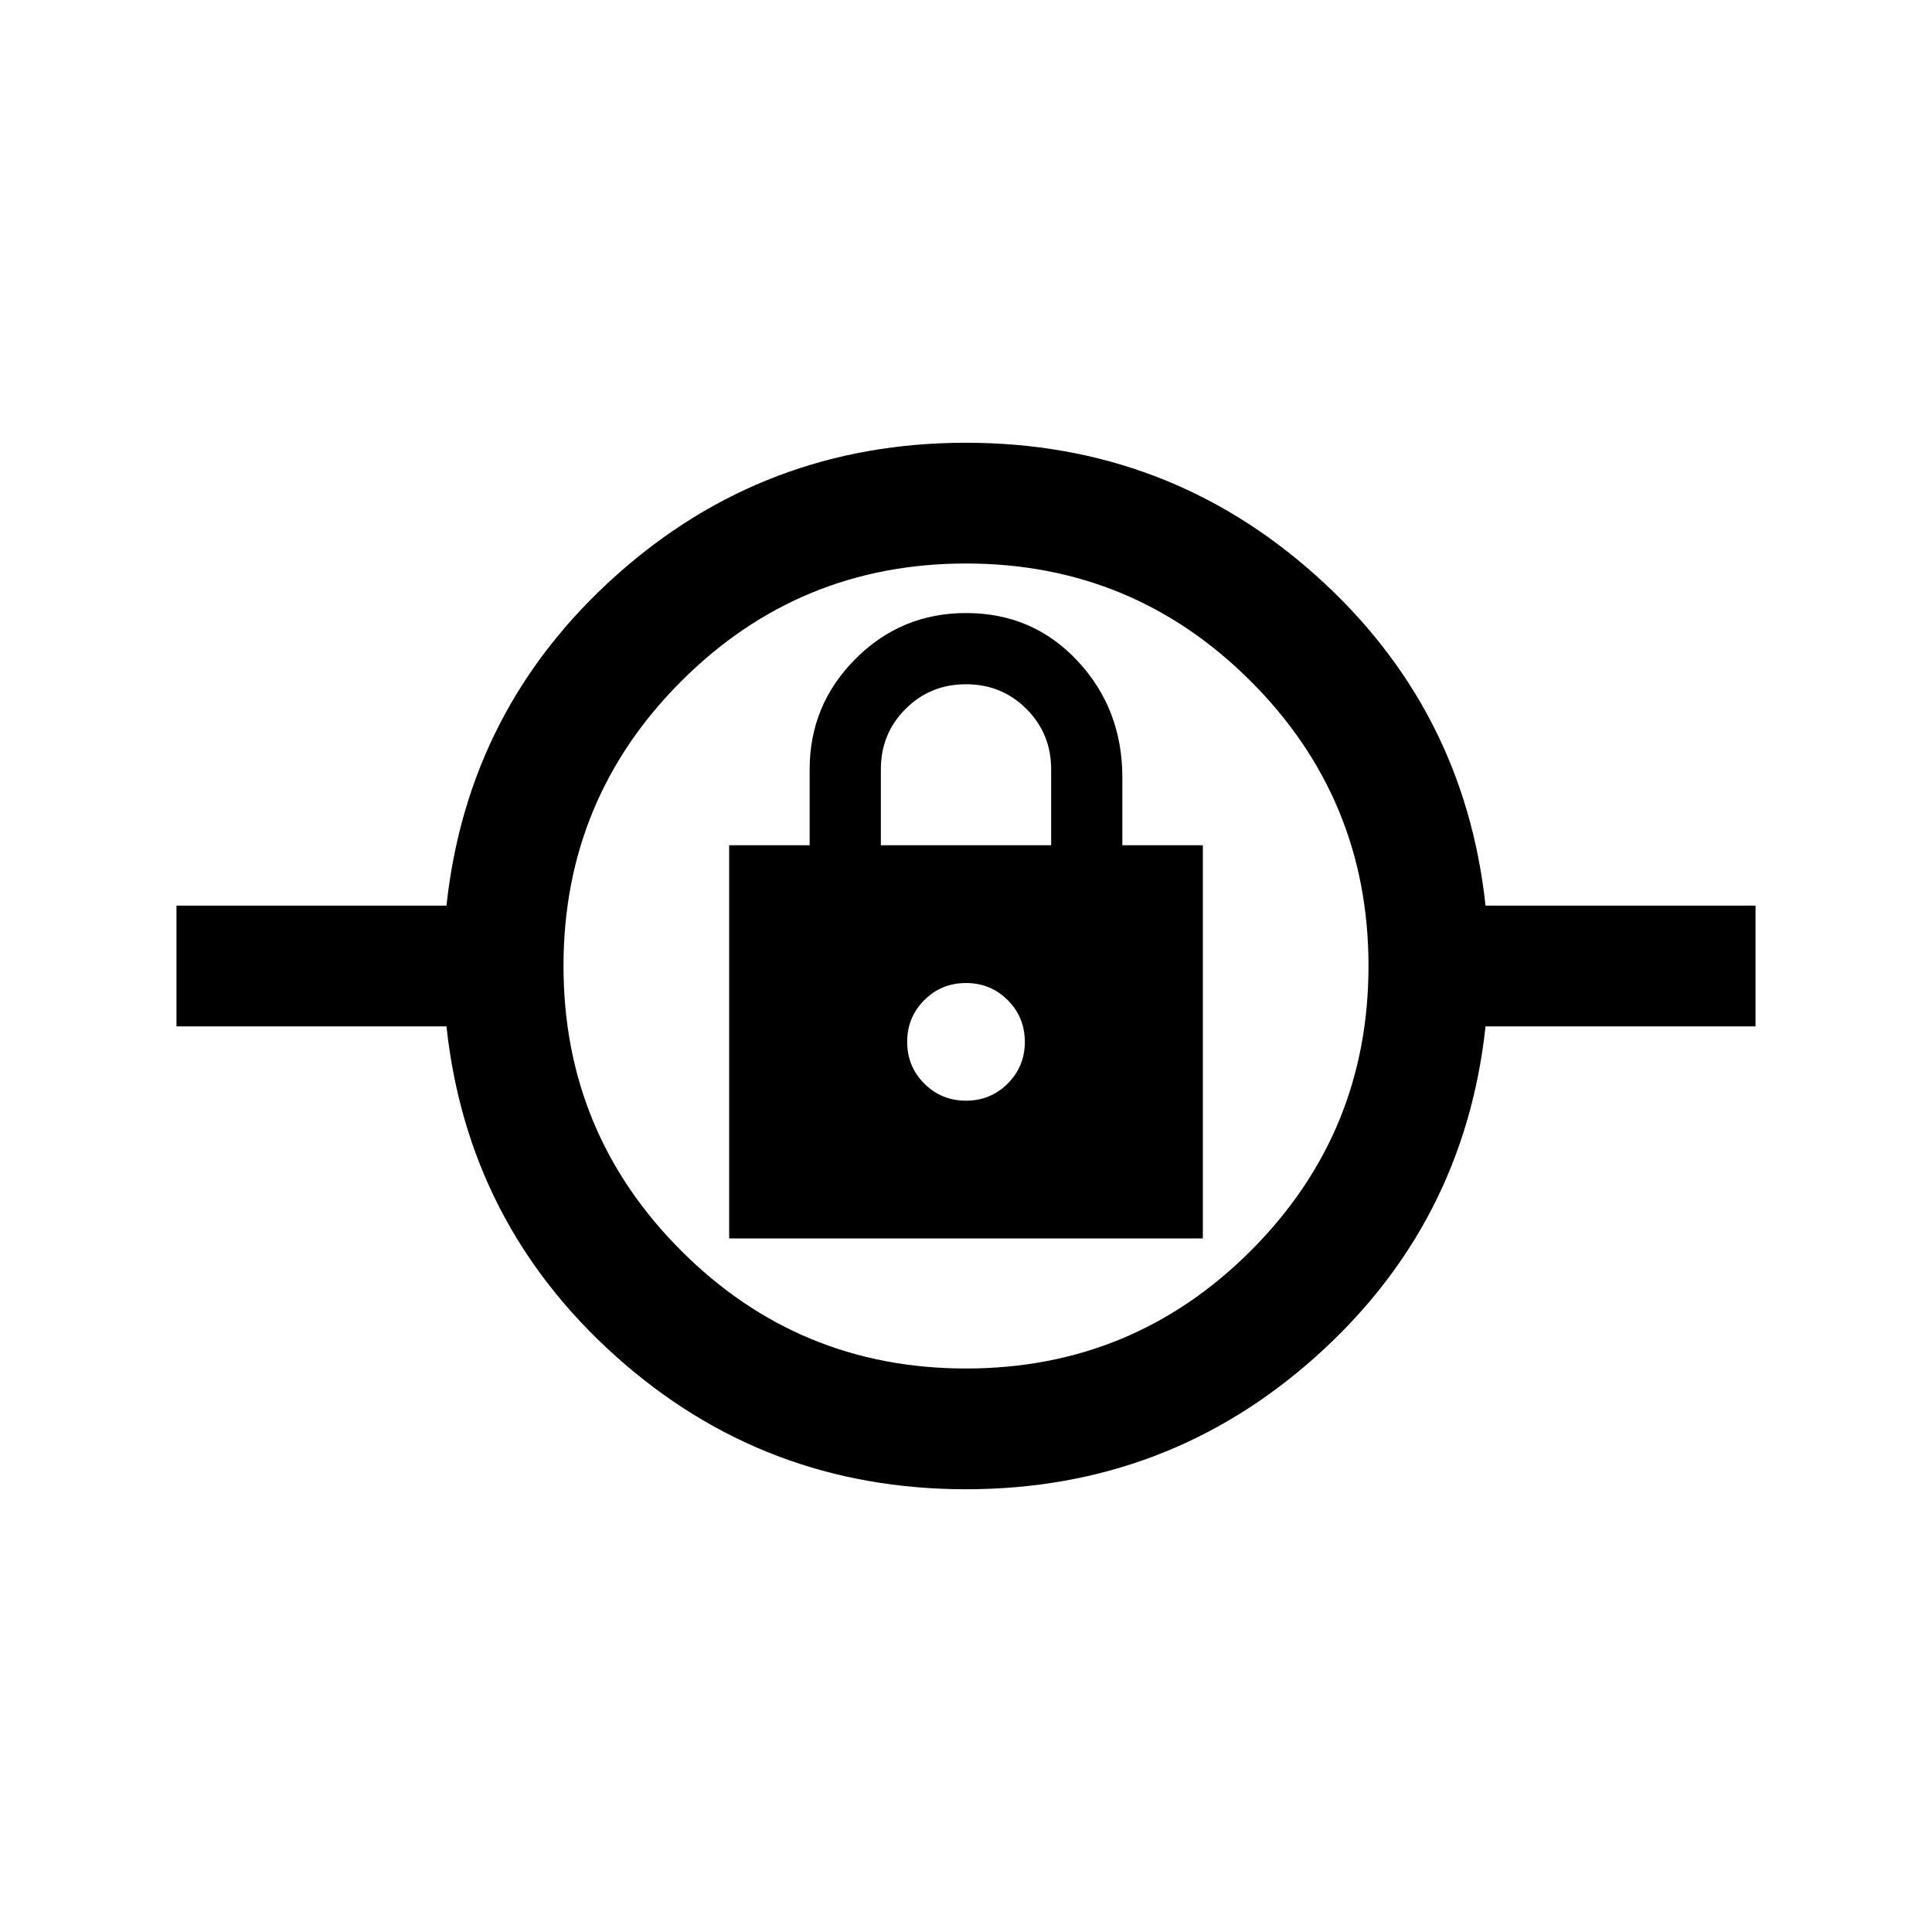 <svg xmlns="http://www.w3.org/2000/svg" height="24" viewBox="0 -960 960 960" width="24"><path d="M480-220q-100.23 0-173.92-66-73.69-66-84.23-164H87.69v-60h134.16q10.54-98 84.23-164T480-740q100.23 0 173.92 66 73.69 66 84.23 164h134.16v60H738.15q-10.54 98-84.23 164T480-220Zm0-60q83 0 141.5-58.5T680-480q0-83-58.5-141.5T480-680q-83 0-141.5 58.5T280-480q0 83 58.5 141.5T480-280Zm-117.69-64.62h235.38V-540h-40v-33.69q0-34.04-22.23-57.87-22.23-23.82-55.45-23.82-32.24 0-54.97 22.82-22.73 22.82-22.73 54.87V-540h-40v195.38ZM480-413.08q-12.23 0-20.73-8.5t-8.5-20.73q0-12.23 8.5-20.73t20.73-8.5q12.23 0 20.73 8.5t8.5 20.73q0 12.23-8.5 20.73t-20.73 8.5ZM437.69-540v-37.69q0-17.77 12.27-30.04T480-620q17.77 0 30.04 12.27t12.27 30.04V-540h-84.62ZM480-442.31Z"/></svg>